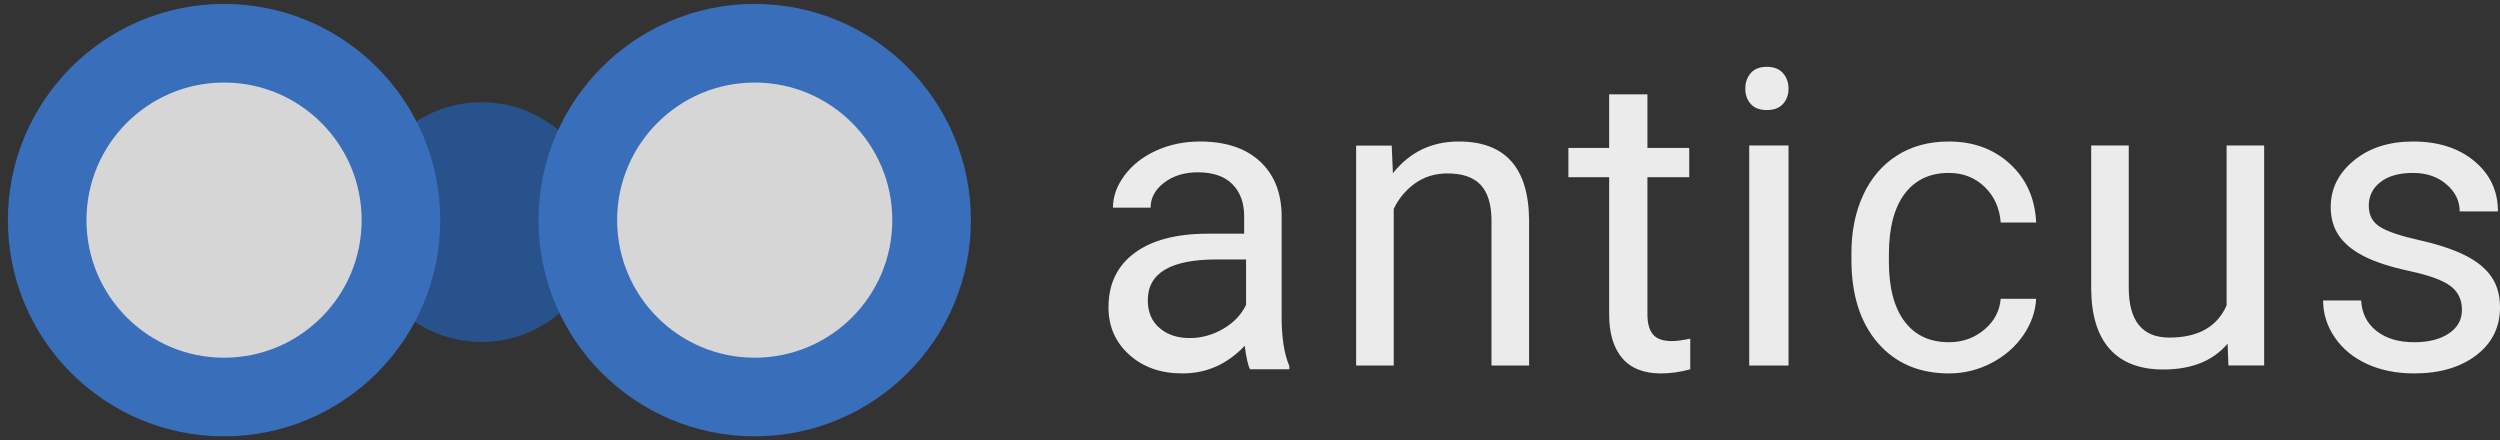<?xml version="1.0" encoding="UTF-8"?>
<svg width="636px" height="112px" viewBox="0 0 636 112" version="1.1" xmlns="http://www.w3.org/2000/svg" xmlns:xlink="http://www.w3.org/1999/xlink">
    <rect x="0" y="0" width="636" height="112" fill="#333333" stroke="none"/>
    <title>logo</title>
    <g id="Page-1" stroke="none" stroke-width="1" fill="none" fill-rule="evenodd">
        <circle id="Oval" stroke="#28528C" stroke-width="20" fill="#28528C" cx="122.5" cy="56.5" r="20.5"></circle>
        <circle id="Oval" stroke="#396FBA" stroke-width="20" fill-opacity="0.8" fill="#FFFFFF" cx="57" cy="56" r="45"></circle>
        <circle id="Oval" stroke="#396FBA" stroke-width="20" fill-opacity="0.8" fill="#FFFFFF" cx="192" cy="56" r="45"></circle>
        <path d="M300.802,95 C306.949,95 312.237,92.651 316.667,87.954 C317.011,90.828 317.457,92.827 318.007,93.948 L318.007,93.948 L328,93.948 L328,93.107 C326.695,90.022 326.043,85.868 326.043,80.644 L326.043,80.644 L326.043,54.457 C325.905,48.708 324.016,44.194 320.376,40.917 C316.736,37.639 311.705,36 305.283,36 C301.231,36 297.514,36.771 294.131,38.314 C290.748,39.856 288.07,41.951 286.095,44.598 C284.121,47.244 283.133,49.988 283.133,52.827 L283.133,52.827 L292.714,52.827 C292.714,50.338 293.865,48.217 296.166,46.464 C298.467,44.712 301.317,43.835 304.717,43.835 C308.597,43.835 311.533,44.843 313.525,46.859 C315.517,48.874 316.513,51.583 316.513,54.983 L316.513,54.983 L316.513,59.453 L307.241,59.453 C299.239,59.453 293.032,61.092 288.619,64.369 C284.206,67.647 282,72.248 282,78.173 C282,83.046 283.76,87.068 287.28,90.241 C290.8,93.414 295.307,95 300.802,95 Z M302.67,86 C299.543,86 296.983,85.149 294.99,83.448 C292.997,81.747 292,79.385 292,76.365 C292,69.455 297.842,66 309.526,66 L309.526,66 L317,66 L317,77.562 C315.797,80.062 313.856,82.094 311.175,83.656 C308.495,85.219 305.66,86 302.67,86 Z M354.565,93 L354.565,53.121 C355.875,50.431 357.702,48.259 360.046,46.603 C362.39,44.948 365.113,44.121 368.215,44.121 C372.041,44.121 374.859,45.086 376.669,47.017 C378.478,48.948 379.4,51.931 379.435,55.966 L379.435,55.966 L379.435,93 L389,93 L389,56.017 C388.897,42.672 382.933,36 371.11,36 C364.217,36 358.633,38.69 354.358,44.069 L354.358,44.069 L354.048,37.034 L345,37.034 L345,93 L354.565,93 Z M422.526,95 C424.947,95 427.439,94.653 430,93.959 L430,93.959 L430,86.151 C428.035,86.567 426.491,86.776 425.368,86.776 C423.088,86.776 421.474,86.212 420.526,85.084 C419.579,83.956 419.105,82.264 419.105,80.009 L419.105,80.009 L419.105,45.081 L429.737,45.081 L429.737,37.638 L419.105,37.638 L419.105,24 L409.368,24 L409.368,37.638 L399,37.638 L399,45.081 L409.368,45.081 L409.368,80.009 C409.368,84.798 410.474,88.493 412.684,91.096 C414.895,93.699 418.175,95 422.526,95 Z M449.475,28 C451.283,28 452.656,27.481 453.594,26.443 C454.531,25.406 455,24.108 455,22.552 C455,20.995 454.531,19.681 453.594,18.608 C452.656,17.536 451.283,17 449.475,17 C447.667,17 446.302,17.536 445.381,18.608 C444.46,19.681 444,20.995 444,22.552 C444,24.108 444.46,25.406 445.381,26.443 C446.302,27.481 447.667,28 449.475,28 Z M455,93 L455,37 L445,37 L445,93 L455,93 Z M495.84,95 C499.619,95 503.201,94.124 506.585,92.371 C509.969,90.618 512.675,88.269 514.702,85.324 C516.729,82.38 517.828,79.277 518,76.017 L518,76.017 L508.981,76.017 C508.707,79.172 507.298,81.801 504.755,83.905 C502.213,86.008 499.241,87.06 495.84,87.06 C490.927,87.06 487.148,85.289 484.502,81.749 C481.857,78.208 480.534,73.16 480.534,66.604 L480.534,66.604 L480.534,64.764 C480.534,58.033 481.865,52.888 484.528,49.33 C487.191,45.772 490.944,43.993 495.788,43.993 C499.396,43.993 502.428,45.176 504.884,47.542 C507.341,49.909 508.707,52.932 508.981,56.613 L508.981,56.613 L518,56.613 C517.725,50.513 515.518,45.553 511.378,41.732 C507.238,37.911 502.041,36 495.788,36 C490.704,36 486.297,37.192 482.57,39.576 C478.842,41.96 475.982,45.307 473.989,49.619 C471.996,53.931 471,58.857 471,64.396 L471,64.396 L471,66.026 C471,75 473.242,82.073 477.725,87.244 C482.209,92.415 488.247,95 495.84,95 Z M550.333,94 C557.529,94 562.986,91.81 566.704,87.431 L566.704,87.431 L566.911,92.966 L576,92.966 L576,37 L566.446,37 L566.446,77.707 C564.036,83.155 559.182,85.879 551.883,85.879 C544.997,85.879 541.554,81.638 541.554,73.155 L541.554,73.155 L541.554,37 L532,37 L532,73.414 C532.034,80.207 533.61,85.336 536.725,88.802 C539.841,92.267 544.377,94 550.333,94 Z M614.18,95 C620.634,95 625.884,93.466 629.93,90.399 C633.977,87.331 636,83.256 636,78.173 C636,75.123 635.276,72.538 633.828,70.417 C632.381,68.296 630.157,66.482 627.157,64.974 C624.157,63.467 620.241,62.17 615.41,61.083 C610.578,59.996 607.238,58.857 605.39,57.665 C603.541,56.473 602.616,54.703 602.616,52.354 C602.616,49.865 603.61,47.849 605.599,46.307 C607.587,44.764 610.343,43.993 613.866,43.993 C617.285,43.993 620.119,44.957 622.369,46.885 C624.619,48.813 625.744,51.109 625.744,53.774 L625.744,53.774 L635.477,53.774 C635.477,48.585 633.48,44.326 629.485,40.996 C625.491,37.665 620.285,36 613.866,36 C607.762,36 602.747,37.613 598.823,40.838 C594.898,44.063 592.936,48.007 592.936,52.669 C592.936,55.474 593.625,57.893 595.003,59.926 C596.381,61.959 598.509,63.712 601.387,65.184 C604.265,66.657 608.154,67.919 613.055,68.971 C617.956,70.022 621.392,71.276 623.363,72.73 C625.334,74.185 626.32,76.227 626.32,78.857 C626.32,81.346 625.212,83.335 622.997,84.825 C620.782,86.315 617.843,87.06 614.18,87.06 C610.203,87.06 607.003,86.104 604.578,84.194 C602.154,82.283 600.855,79.698 600.68,76.438 L600.68,76.438 L591,76.438 C591,79.803 591.985,82.932 593.956,85.824 C595.927,88.716 598.657,90.969 602.145,92.581 C605.634,94.194 609.645,95 614.18,95 Z" id="anticus" fill-opacity="0.9" fill="#FFFFFF" fill-rule="nonzero"></path>
    </g>
</svg>